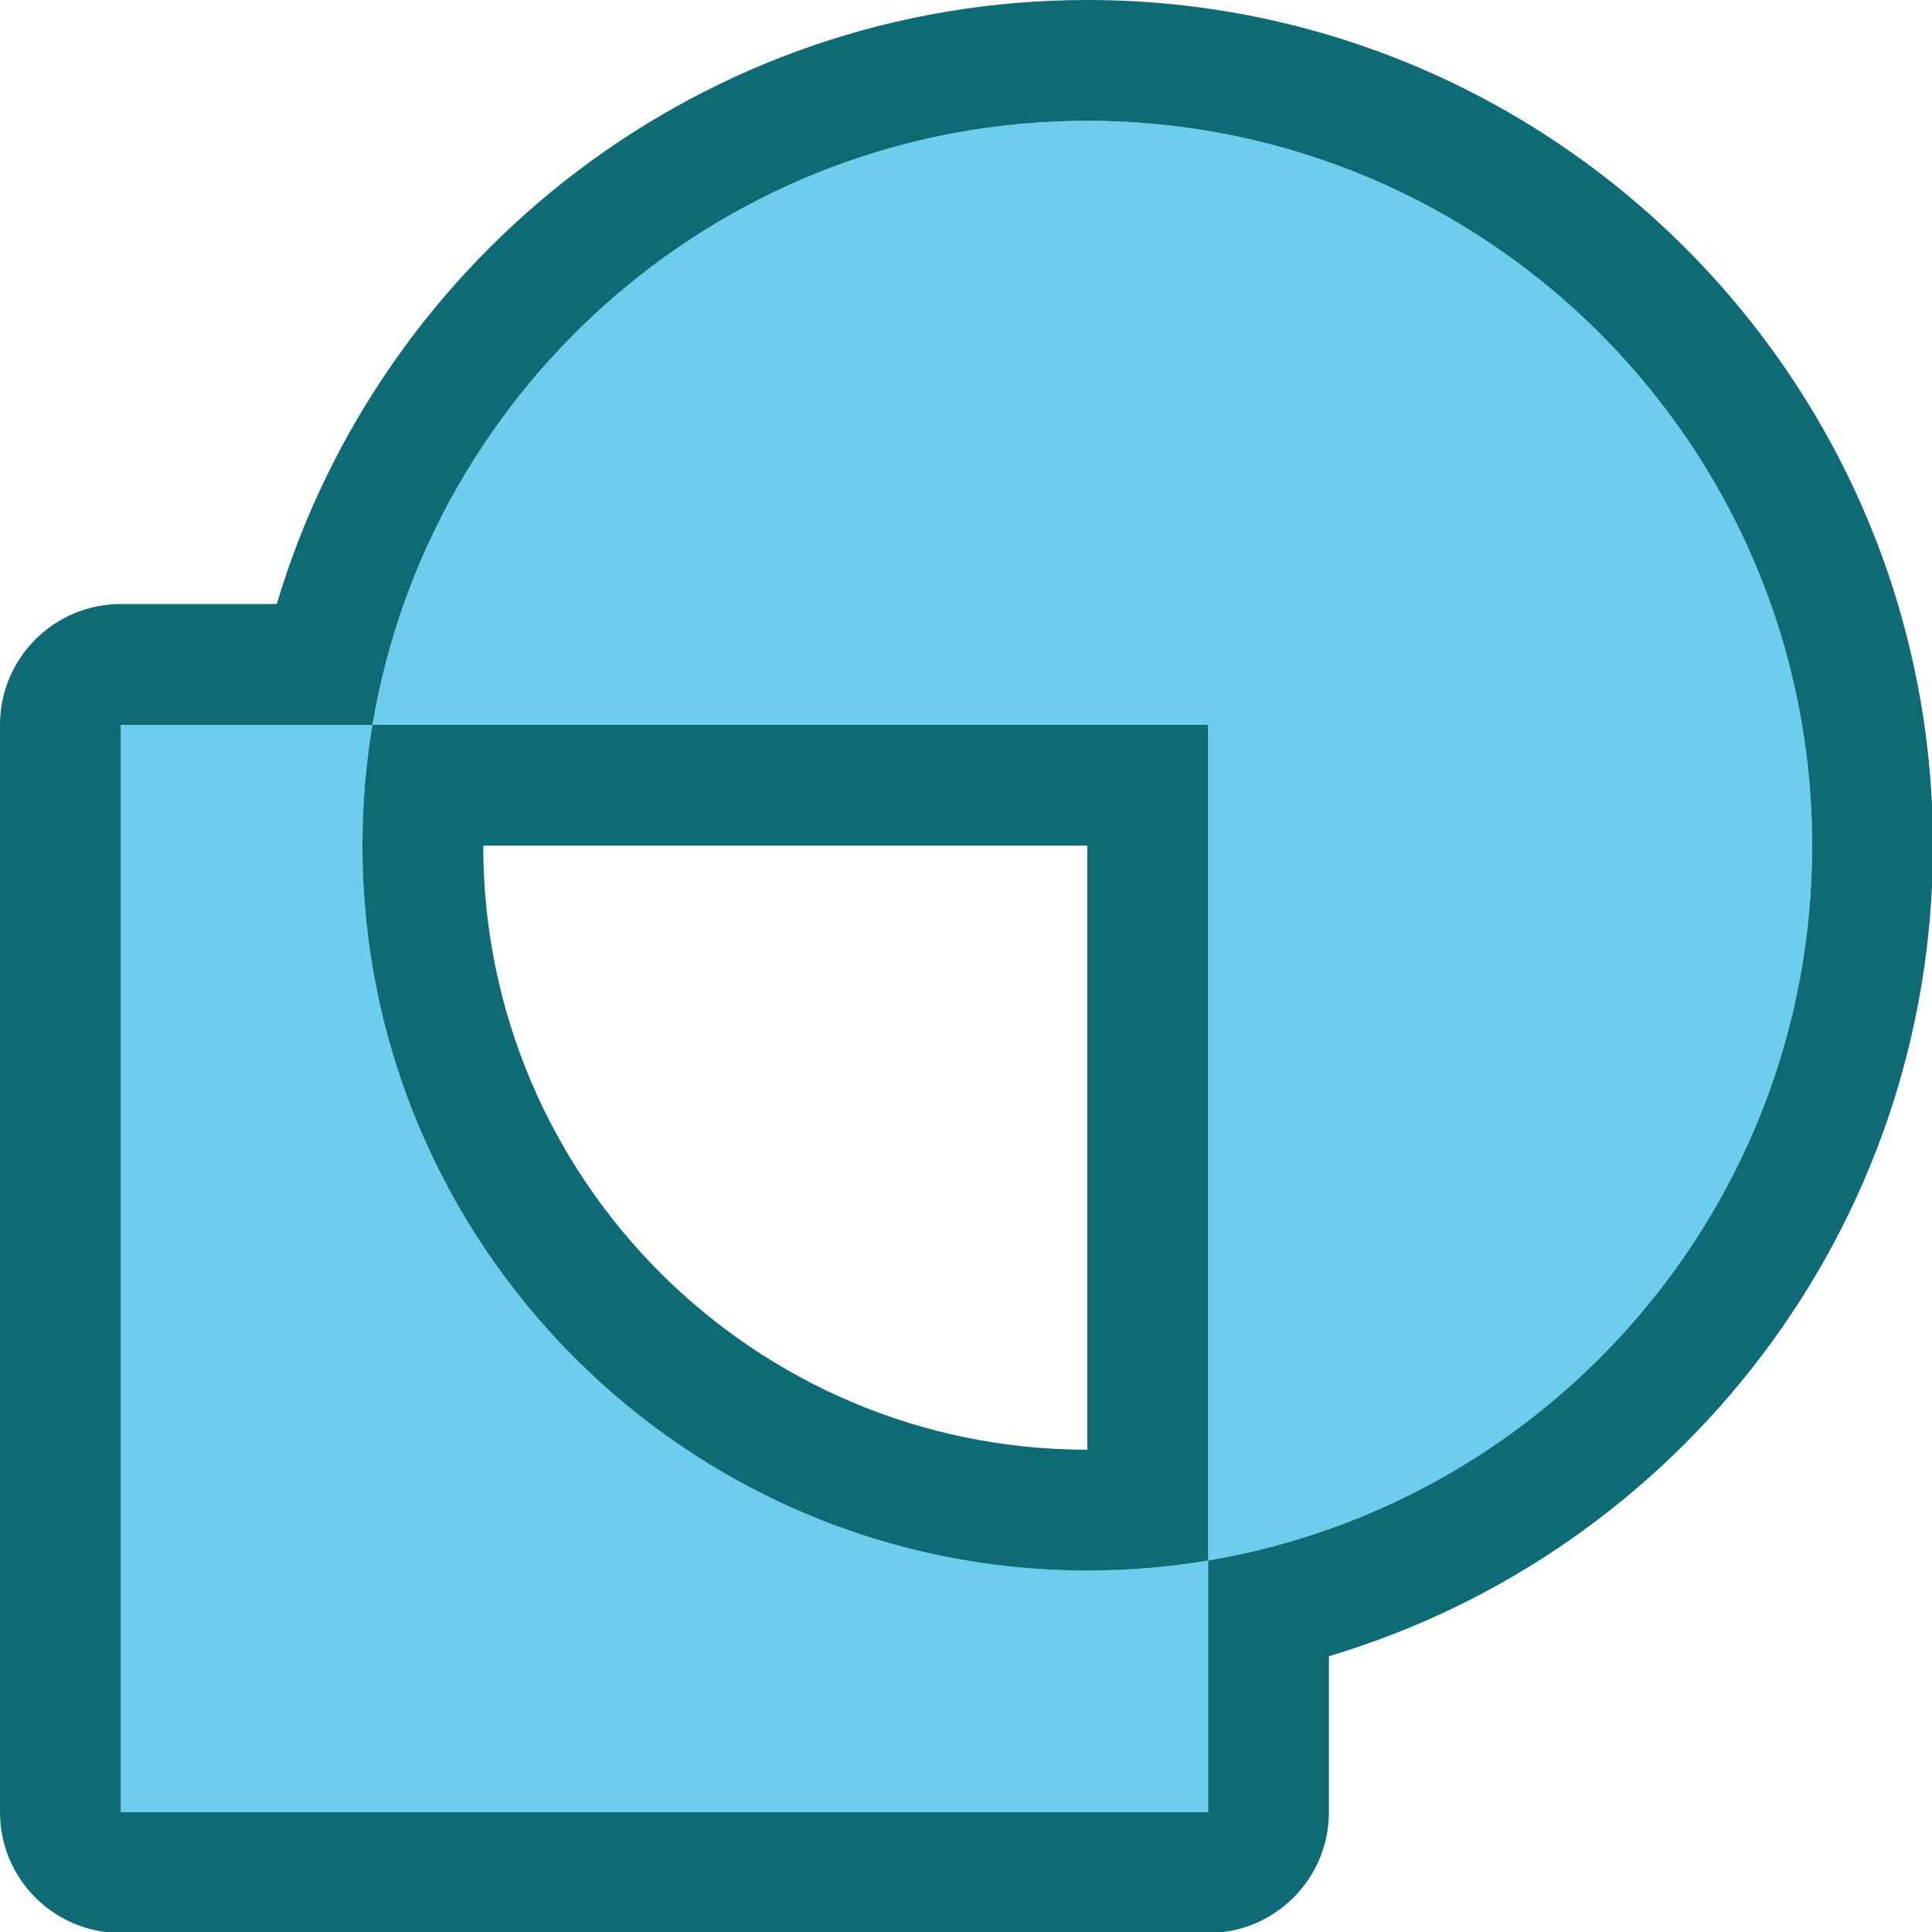 <?xml version="1.0" encoding="UTF-8" standalone="no"?>
<!DOCTYPE svg PUBLIC "-//W3C//DTD SVG 1.1//EN" "http://www.w3.org/Graphics/SVG/1.1/DTD/svg11.dtd">
<svg width="100%" height="100%" viewBox="0 0 16 16" version="1.1" xmlns="http://www.w3.org/2000/svg" xmlns:xlink="http://www.w3.org/1999/xlink" xml:space="preserve" xmlns:serif="http://www.serif.com/" style="fill-rule:evenodd;clip-rule:evenodd;stroke-linejoin:round;stroke-miterlimit:2;">
    <g transform="matrix(1,0,0,1,-54,-72)">
        <g id="xor" transform="matrix(0.667,0,0,0.667,54,72)">
            <rect x="0" y="0" width="24" height="24" style="fill:none;"/>
            <clipPath id="_clip1">
                <rect x="0" y="0" width="24" height="24"/>
            </clipPath>
            <g clip-path="url(#_clip1)">
                <g transform="matrix(1.5,0,0,1.5,-81,-108)">
                    <path d="M57.083,78C57.56,75.164 60.029,73 63,73C66.311,73 69,75.689 69,79C69,81.971 66.836,84.44 64,84.917L64,87L55,87L55,78L57.083,78ZM57.083,78C57.028,78.325 57,78.659 57,79C57,82.311 59.689,85 63,85C63.341,85 63.675,84.972 64,84.917L64,78L57.083,78Z" style="fill:rgb(108,205,236);"/>
                    <path d="M56.291,77C57.152,74.11 59.832,72 63,72C66.863,72 70,75.137 70,79C70,82.168 67.89,84.848 65,85.709L65,87C65,87.552 64.552,88 64,88L55,88C54.448,88 54,87.552 54,87L54,78C54,77.448 54.448,77 55,77L56.291,77ZM57.083,78C57.56,75.164 60.029,73 63,73C66.311,73 69,75.689 69,79C69,81.971 66.836,84.44 64,84.917L64,87L55,87L55,78L57.083,78ZM57.083,78C57.028,78.325 57,78.659 57,79C57,82.311 59.689,85 63,85C63.341,85 63.675,84.972 64,84.917L64,78L57.083,78ZM63,84L63,79L58,79C58,81.76 60.24,84 63,84Z" style="fill:rgb(14,107,117);"/>
                </g>
            </g>
        </g>
    </g>
</svg>

